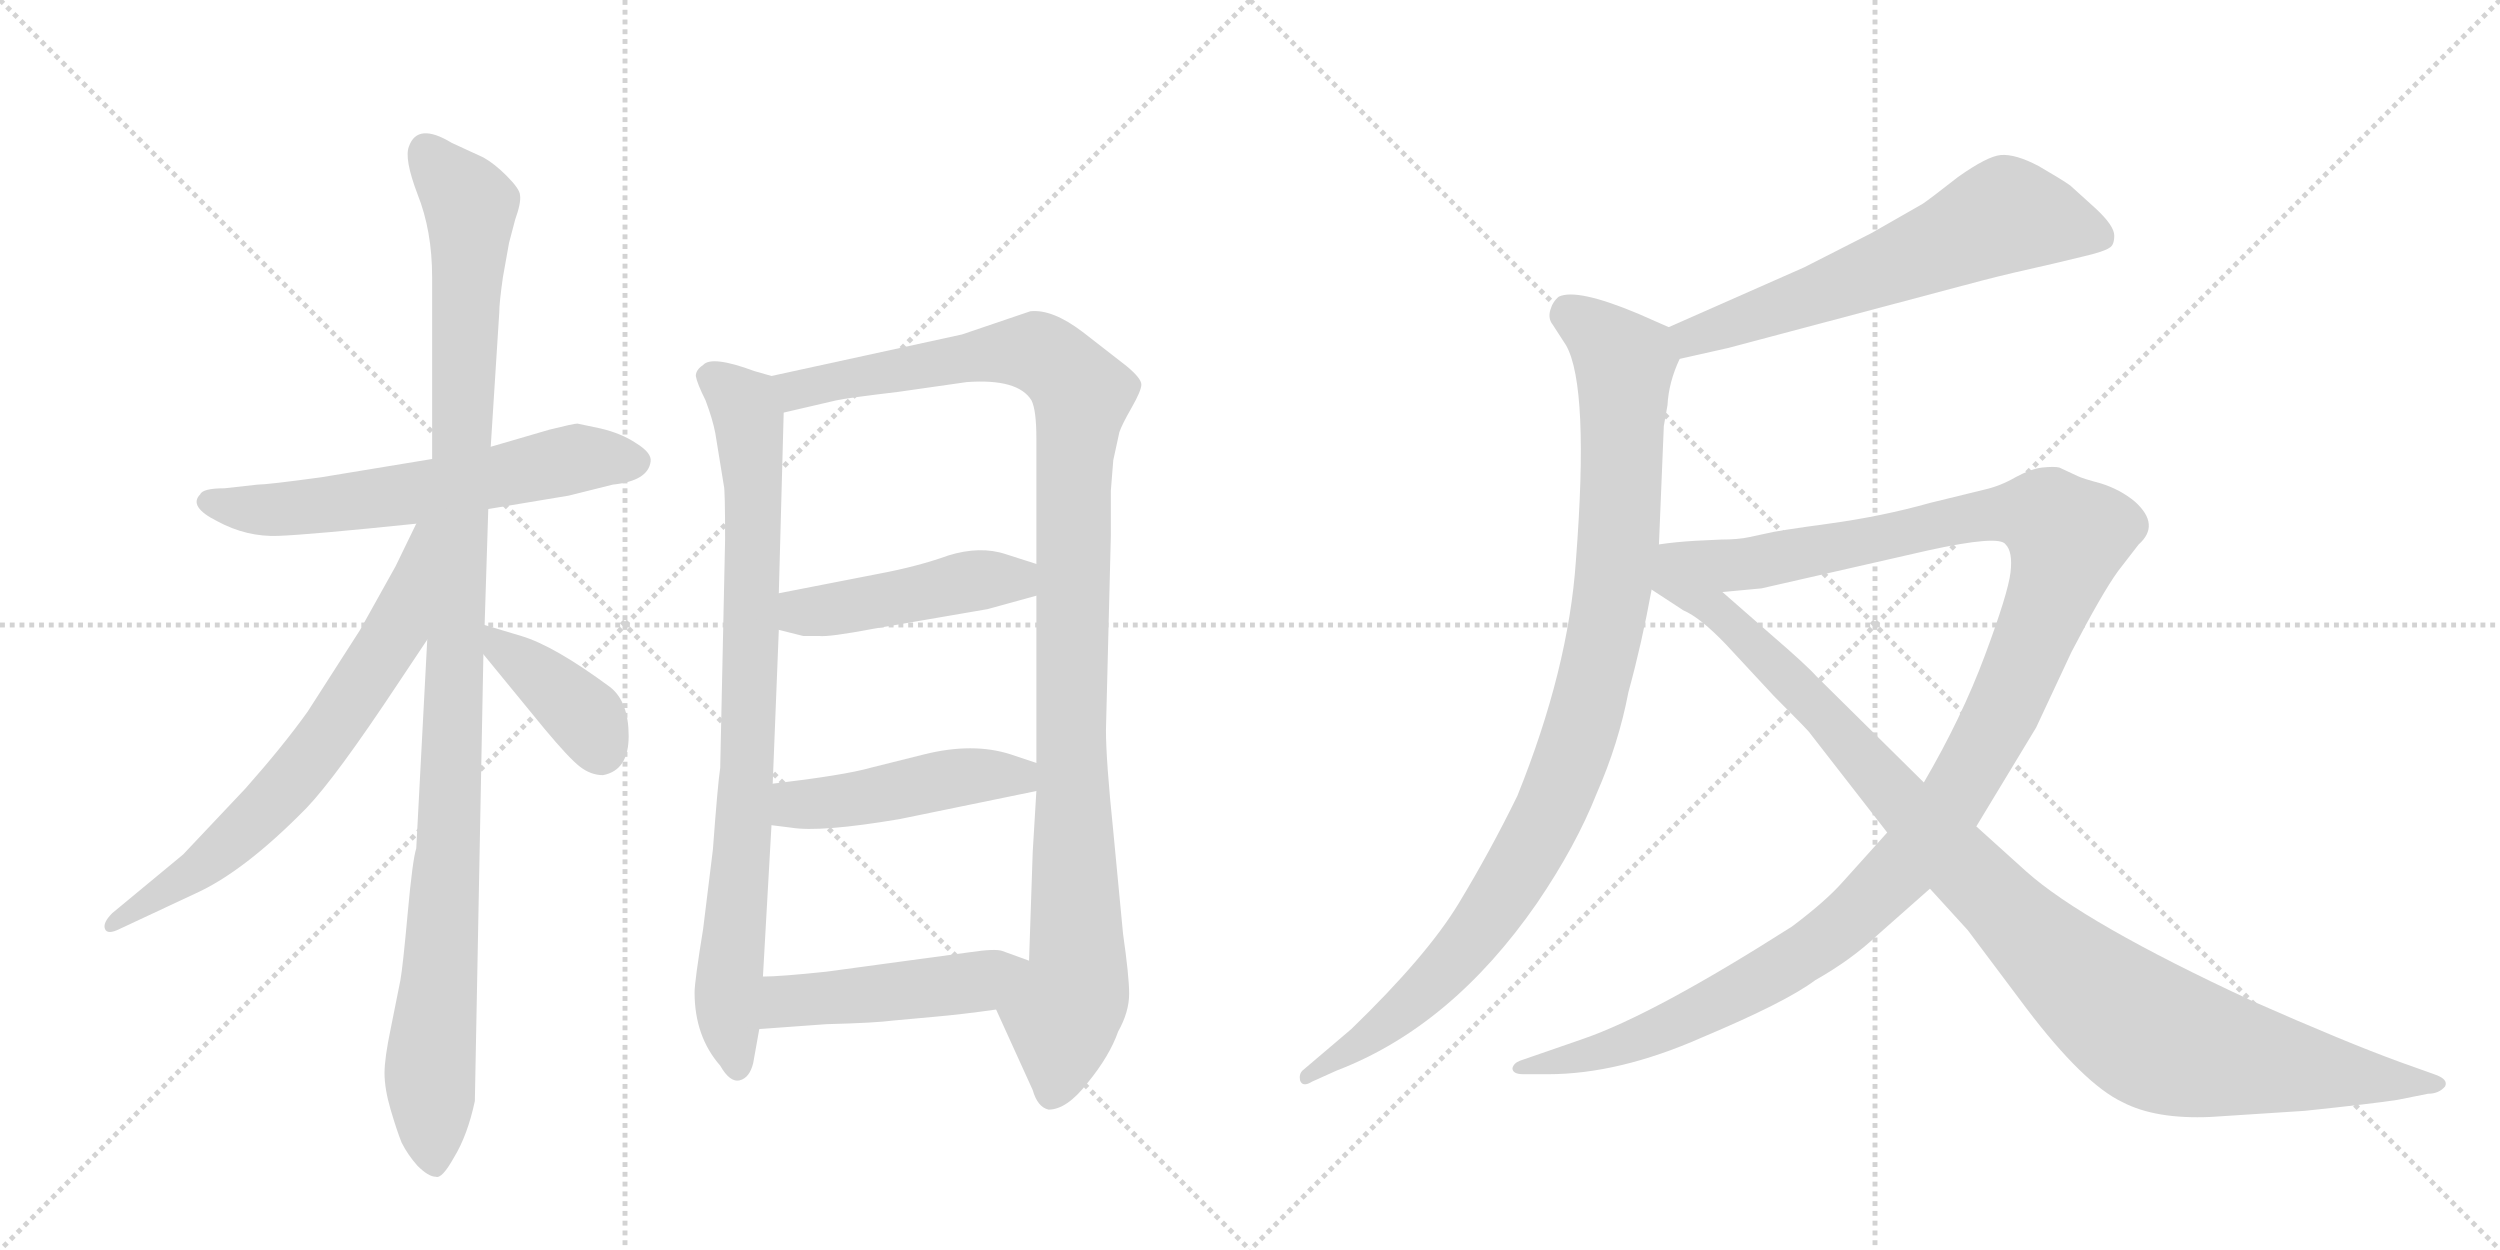 <svg version="1.1" viewBox="0 0 2048 1024" xmlns="http://www.w3.org/2000/svg">
  <g stroke="lightgray" stroke-dasharray="1,1" stroke-width="1" transform="scale(4, 4)">
    <line x1="0" y1="0" x2="256" y2="256"></line>
    <line x1="256" y1="0" x2="0" y2="256"></line>
    <line x1="128" y1="0" x2="128" y2="256"></line>
    <line x1="0" y1="128" x2="256" y2="128"></line>
    <line x1="256" y1="0" x2="512" y2="256"></line>
    <line x1="512" y1="0" x2="256" y2="256"></line>
    <line x1="384" y1="0" x2="384" y2="256"></line>
    <line x1="256" y1="128" x2="512" y2="128"></line>
  </g>
<g transform="scale(1, -1) translate(0, -850)">
   <style type="text/css">
    @keyframes keyframes0 {
      from {
       stroke: black;
       stroke-dashoffset: 609;
       stroke-width: 128;
       }
       66% {
       animation-timing-function: step-end;
       stroke: black;
       stroke-dashoffset: 0;
       stroke-width: 128;
       }
       to {
       stroke: black;
       stroke-width: 1024;
       }
       }
       #make-me-a-hanzi-animation-0 {
         animation: keyframes0 0.746s both;
         animation-delay: 0s;
         animation-timing-function: linear;
       }
    @keyframes keyframes1 {
      from {
       stroke: black;
       stroke-dashoffset: 1101;
       stroke-width: 128;
       }
       78% {
       animation-timing-function: step-end;
       stroke: black;
       stroke-dashoffset: 0;
       stroke-width: 128;
       }
       to {
       stroke: black;
       stroke-width: 1024;
       }
       }
       #make-me-a-hanzi-animation-1 {
         animation: keyframes1 1.146s both;
         animation-delay: 0.746s;
         animation-timing-function: linear;
       }
    @keyframes keyframes2 {
      from {
       stroke: black;
       stroke-dashoffset: 681;
       stroke-width: 128;
       }
       69% {
       animation-timing-function: step-end;
       stroke: black;
       stroke-dashoffset: 0;
       stroke-width: 128;
       }
       to {
       stroke: black;
       stroke-width: 1024;
       }
       }
       #make-me-a-hanzi-animation-2 {
         animation: keyframes2 0.804s both;
         animation-delay: 1.892s;
         animation-timing-function: linear;
       }
    @keyframes keyframes3 {
      from {
       stroke: black;
       stroke-dashoffset: 392;
       stroke-width: 128;
       }
       56% {
       animation-timing-function: step-end;
       stroke: black;
       stroke-dashoffset: 0;
       stroke-width: 128;
       }
       to {
       stroke: black;
       stroke-width: 1024;
       }
       }
       #make-me-a-hanzi-animation-3 {
         animation: keyframes3 0.569s both;
         animation-delay: 2.696s;
         animation-timing-function: linear;
       }
    @keyframes keyframes4 {
      from {
       stroke: black;
       stroke-dashoffset: 837;
       stroke-width: 128;
       }
       73% {
       animation-timing-function: step-end;
       stroke: black;
       stroke-dashoffset: 0;
       stroke-width: 128;
       }
       to {
       stroke: black;
       stroke-width: 1024;
       }
       }
       #make-me-a-hanzi-animation-4 {
         animation: keyframes4 0.931s both;
         animation-delay: 3.265s;
         animation-timing-function: linear;
       }
    @keyframes keyframes5 {
      from {
       stroke: black;
       stroke-dashoffset: 1097;
       stroke-width: 128;
       }
       78% {
       animation-timing-function: step-end;
       stroke: black;
       stroke-dashoffset: 0;
       stroke-width: 128;
       }
       to {
       stroke: black;
       stroke-width: 1024;
       }
       }
       #make-me-a-hanzi-animation-5 {
         animation: keyframes5 1.143s both;
         animation-delay: 4.196s;
         animation-timing-function: linear;
       }
    @keyframes keyframes6 {
      from {
       stroke: black;
       stroke-dashoffset: 458;
       stroke-width: 128;
       }
       60% {
       animation-timing-function: step-end;
       stroke: black;
       stroke-dashoffset: 0;
       stroke-width: 128;
       }
       to {
       stroke: black;
       stroke-width: 1024;
       }
       }
       #make-me-a-hanzi-animation-6 {
         animation: keyframes6 0.623s both;
         animation-delay: 5.339s;
         animation-timing-function: linear;
       }
    @keyframes keyframes7 {
      from {
       stroke: black;
       stroke-dashoffset: 467;
       stroke-width: 128;
       }
       60% {
       animation-timing-function: step-end;
       stroke: black;
       stroke-dashoffset: 0;
       stroke-width: 128;
       }
       to {
       stroke: black;
       stroke-width: 1024;
       }
       }
       #make-me-a-hanzi-animation-7 {
         animation: keyframes7 0.63s both;
         animation-delay: 5.961s;
         animation-timing-function: linear;
       }
    @keyframes keyframes8 {
      from {
       stroke: black;
       stroke-dashoffset: 475;
       stroke-width: 128;
       }
       61% {
       animation-timing-function: step-end;
       stroke: black;
       stroke-dashoffset: 0;
       stroke-width: 128;
       }
       to {
       stroke: black;
       stroke-width: 1024;
       }
       }
       #make-me-a-hanzi-animation-8 {
         animation: keyframes8 0.637s both;
         animation-delay: 6.591s;
         animation-timing-function: linear;
       }
    @keyframes keyframes9 {
      from {
       stroke: black;
       stroke-dashoffset: 621;
       stroke-width: 128;
       }
       67% {
       animation-timing-function: step-end;
       stroke: black;
       stroke-dashoffset: 0;
       stroke-width: 128;
       }
       to {
       stroke: black;
       stroke-width: 1024;
       }
       }
       #make-me-a-hanzi-animation-9 {
         animation: keyframes9 0.755s both;
         animation-delay: 7.228s;
         animation-timing-function: linear;
       }
    @keyframes keyframes10 {
      from {
       stroke: black;
       stroke-dashoffset: 995;
       stroke-width: 128;
       }
       76% {
       animation-timing-function: step-end;
       stroke: black;
       stroke-dashoffset: 0;
       stroke-width: 128;
       }
       to {
       stroke: black;
       stroke-width: 1024;
       }
       }
       #make-me-a-hanzi-animation-10 {
         animation: keyframes10 1.06s both;
         animation-delay: 7.983s;
         animation-timing-function: linear;
       }
    @keyframes keyframes11 {
      from {
       stroke: black;
       stroke-dashoffset: 1263;
       stroke-width: 128;
       }
       80% {
       animation-timing-function: step-end;
       stroke: black;
       stroke-dashoffset: 0;
       stroke-width: 128;
       }
       to {
       stroke: black;
       stroke-width: 1024;
       }
       }
       #make-me-a-hanzi-animation-11 {
         animation: keyframes11 1.278s both;
         animation-delay: 9.043s;
         animation-timing-function: linear;
       }
    @keyframes keyframes12 {
      from {
       stroke: black;
       stroke-dashoffset: 1057;
       stroke-width: 128;
       }
       77% {
       animation-timing-function: step-end;
       stroke: black;
       stroke-dashoffset: 0;
       stroke-width: 128;
       }
       to {
       stroke: black;
       stroke-width: 1024;
       }
       }
       #make-me-a-hanzi-animation-12 {
         animation: keyframes12 1.11s both;
         animation-delay: 10.321s;
         animation-timing-function: linear;
       }
</style>
<path d="M 400 433 L 466 444 L 502 453 Q 531 456 533 472 Q 534 479 521 487 Q 509 495 492 499 L 473 503 Q 470 503 450 498 L 402 484 L 354 474 L 263 459 Q 219 453 211 453 L 184 450 Q 166 450 164 445 Q 154 435 178 423 Q 202 410 228 411 Q 254 412 341 421 L 400 433 Z" fill="lightgray"></path> 
<path d="M 397 338 L 400 433 L 402 484 L 409 594 Q 409 602 412 623 L 417 651 L 422 670 Q 427 684 426 690 Q 426 695 415 706 Q 405 716 396 721 L 370 733 Q 342 750 335 730 Q 331 720 342 691 Q 354 661 354 623 L 354 474 L 350 326 L 341 155 Q 338 146 334 102 Q 330 58 328 47 L 320 7 Q 315 -17 315 -29 Q 315 -42 320 -59 Q 325 -76 329 -86 Q 334 -96 342 -105 Q 351 -114 357 -114 Q 362 -116 372 -98 Q 383 -80 389 -52 L 396 314 L 397 338 Z" fill="lightgray"></path> 
<path d="M 341 421 L 324 386 L 295 334 L 252 267 Q 232 239 201 204 L 150 150 L 92 102 Q 84 94 86 89 Q 88 84 98 89 L 160 118 Q 200 136 251 188 Q 275 213 326 290 L 350 326 C 426 439 354 448 341 421 Z" fill="lightgray"></path> 
<path d="M 494 215 Q 515 219 515 247 Q 515 275 500 287 Q 454 321 427 329 L 397 338 C 370 346 377 337 396 314 L 446 253 Q 466 229 475 222 Q 484 215 494 215 Z" fill="lightgray"></path> 
<path d="M 632 542 L 618 546 Q 583 559 576 551 Q 570 547 570 542 Q 571 536 578 522 Q 584 506 586 495 L 593 452 Q 594 449 594 408 L 590 221 Q 588 208 584 154 L 576 89 Q 569 46 569 37 Q 569 1 590 -23 Q 598 -37 606 -35 Q 614 -33 617 -21 L 622 7 L 625 50 L 632 174 L 633 208 L 638 334 L 638 364 L 642 512 C 643 539 643 539 632 542 Z" fill="lightgray"></path> 
<path d="M 910 448 L 912 473 L 917 496 Q 919 502 927 516 Q 935 530 935 535 Q 935 540 923 550 L 887 578 Q 862 597 844 595 L 788 576 L 632 542 C 603 536 613 505 642 512 L 685 522 Q 694 524 736 529 L 792 537 Q 834 540 845 522 Q 849 514 849 491 L 849 388 L 849 362 L 849 225 L 849 202 L 846 152 L 843 63 C 842 33 804 50 816 23 L 846 -43 Q 850 -57 859 -59 Q 874 -59 891 -37 Q 909 -15 916 5 Q 925 21 925 36 Q 925 50 920 85 L 912 169 Q 906 227 906 252 L 910 411 L 910 448 Z" fill="lightgray"></path> 
<path d="M 638 334 L 658 329 L 671 329 Q 679 328 716 335 L 809 351 L 849 362 C 878 370 878 379 849 388 L 824 396 Q 803 403 777 395 Q 752 386 720 380 L 638 364 C 609 358 609 341 638 334 Z" fill="lightgray"></path> 
<path d="M 632 174 L 648 172 Q 672 168 737 179 L 849 202 C 878 208 877 216 849 225 L 828 232 Q 797 242 757 232 L 713 221 Q 692 215 633 208 C 603 204 602 178 632 174 Z" fill="lightgray"></path> 
<path d="M 622 7 L 677 11 Q 717 12 732 14 L 765 17 Q 788 19 816 23 C 846 27 871 53 843 63 L 821 71 Q 815 73 795 70 L 677 54 Q 639 50 625 50 C 595 49 592 5 622 7 Z" fill="lightgray"></path> 
<path d="M 1376 556 L 1416 565 L 1623 620 Q 1646 626 1682 634 L 1707 640 Q 1724 644 1728 647 Q 1732 649 1732 657 Q 1732 665 1717 679 L 1696 698 Q 1689 703 1670 714 Q 1651 724 1639 723 Q 1628 722 1604 705 Q 1581 687 1575 683 L 1533 659 L 1478 631 L 1367 582 C 1340 570 1347 549 1376 556 Z" fill="lightgray"></path> 
<path d="M 1359 404 L 1363 501 L 1366 518 Q 1367 537 1376 556 C 1383 575 1383 575 1367 582 L 1342 593 Q 1292 614 1277 607 Q 1272 603 1270 596 Q 1268 589 1272 584 L 1283 567 Q 1302 533 1291 391 Q 1285 302 1243 198 Q 1221 153 1195 110 Q 1169 67 1107 7 L 1067 -27 Q 1064 -30 1065 -35 Q 1067 -41 1075 -36 L 1095 -27 Q 1189 9 1259 110 Q 1291 157 1308 200 Q 1326 241 1334 283 Q 1345 323 1353 367 L 1359 404 Z" fill="lightgray"></path> 
<path d="M 1546 168 L 1510 128 Q 1496 112 1468 91 Q 1355 19 1297 -1 L 1245 -19 Q 1240 -21 1239 -25 Q 1239 -30 1248 -30 L 1268 -30 Q 1326 -30 1394 0 Q 1463 29 1487 47 Q 1517 64 1538 84 L 1581 122 L 1619 173 L 1668 254 L 1697 316 Q 1722 364 1735 382 L 1752 404 Q 1770 420 1749 439 Q 1737 449 1721 454 Q 1706 458 1702 460 L 1687 467 Q 1683 468 1673 467 Q 1664 466 1651 459 Q 1639 452 1626 449 L 1581 438 Q 1542 427 1498 421 Q 1454 415 1447 413 L 1433 410 Q 1424 408 1410 408 L 1389 407 Q 1372 406 1359 404 C 1329 401 1381 362 1411 365 L 1443 368 L 1579 399 Q 1638 412 1643 404 Q 1649 398 1647 381 Q 1645 364 1626 313 Q 1607 262 1576 209 L 1546 168 Z" fill="lightgray"></path> 
<path d="M 1353 367 L 1379 350 Q 1393 344 1414 322 L 1453 280 Q 1483 250 1483 249 L 1546 168 L 1581 122 L 1612 88 L 1660 24 Q 1707 -38 1739 -53 Q 1766 -67 1811 -65 L 1888 -60 Q 1945 -54 1964 -51 L 1989 -46 Q 1998 -46 2003 -40 Q 2006 -34 1994 -30 L 1966 -20 Q 1922 -4 1845 30 Q 1707 94 1660 136 L 1619 173 L 1576 209 L 1488 296 Q 1480 305 1451 330 L 1411 365 C 1343 425 1309 396 1353 367 Z" fill="lightgray"></path> 
      <clipPath id="make-me-a-hanzi-clip-0">
      <path d="M 400 433 L 466 444 L 502 453 Q 531 456 533 472 Q 534 479 521 487 Q 509 495 492 499 L 473 503 Q 470 503 450 498 L 402 484 L 354 474 L 263 459 Q 219 453 211 453 L 184 450 Q 166 450 164 445 Q 154 435 178 423 Q 202 410 228 411 Q 254 412 341 421 L 400 433 Z" fill="lightgray"></path>
      </clipPath>
      <path clip-path="url(#make-me-a-hanzi-clip-0)" d="M 172 438 L 249 434 L 344 446 L 473 475 L 521 472 " fill="none" id="make-me-a-hanzi-animation-0" stroke-dasharray="481 962" stroke-linecap="round"></path>

      <clipPath id="make-me-a-hanzi-clip-1">
      <path d="M 397 338 L 400 433 L 402 484 L 409 594 Q 409 602 412 623 L 417 651 L 422 670 Q 427 684 426 690 Q 426 695 415 706 Q 405 716 396 721 L 370 733 Q 342 750 335 730 Q 331 720 342 691 Q 354 661 354 623 L 354 474 L 350 326 L 341 155 Q 338 146 334 102 Q 330 58 328 47 L 320 7 Q 315 -17 315 -29 Q 315 -42 320 -59 Q 325 -76 329 -86 Q 334 -96 342 -105 Q 351 -114 357 -114 Q 362 -116 372 -98 Q 383 -80 389 -52 L 396 314 L 397 338 Z" fill="lightgray"></path>
      </clipPath>
      <path clip-path="url(#make-me-a-hanzi-clip-1)" d="M 349 727 L 385 681 L 368 177 L 352 -33 L 356 -105 " fill="none" id="make-me-a-hanzi-animation-1" stroke-dasharray="973 1946" stroke-linecap="round"></path>

      <clipPath id="make-me-a-hanzi-clip-2">
      <path d="M 341 421 L 324 386 L 295 334 L 252 267 Q 232 239 201 204 L 150 150 L 92 102 Q 84 94 86 89 Q 88 84 98 89 L 160 118 Q 200 136 251 188 Q 275 213 326 290 L 350 326 C 426 439 354 448 341 421 Z" fill="lightgray"></path>
      </clipPath>
      <path clip-path="url(#make-me-a-hanzi-clip-2)" d="M 348 417 L 325 334 L 258 234 L 176 148 L 92 94 " fill="none" id="make-me-a-hanzi-animation-2" stroke-dasharray="553 1106" stroke-linecap="round"></path>

      <clipPath id="make-me-a-hanzi-clip-3">
      <path d="M 494 215 Q 515 219 515 247 Q 515 275 500 287 Q 454 321 427 329 L 397 338 C 370 346 377 337 396 314 L 446 253 Q 466 229 475 222 Q 484 215 494 215 Z" fill="lightgray"></path>
      </clipPath>
      <path clip-path="url(#make-me-a-hanzi-clip-3)" d="M 403 332 L 409 319 L 482 260 L 492 234 " fill="none" id="make-me-a-hanzi-animation-3" stroke-dasharray="264 528" stroke-linecap="round"></path>

      <clipPath id="make-me-a-hanzi-clip-4">
      <path d="M 632 542 L 618 546 Q 583 559 576 551 Q 570 547 570 542 Q 571 536 578 522 Q 584 506 586 495 L 593 452 Q 594 449 594 408 L 590 221 Q 588 208 584 154 L 576 89 Q 569 46 569 37 Q 569 1 590 -23 Q 598 -37 606 -35 Q 614 -33 617 -21 L 622 7 L 625 50 L 632 174 L 633 208 L 638 334 L 638 364 L 642 512 C 643 539 643 539 632 542 Z" fill="lightgray"></path>
      </clipPath>
      <path clip-path="url(#make-me-a-hanzi-clip-4)" d="M 581 541 L 609 518 L 617 461 L 613 232 L 596 30 L 604 -25 " fill="none" id="make-me-a-hanzi-animation-4" stroke-dasharray="709 1418" stroke-linecap="round"></path>

      <clipPath id="make-me-a-hanzi-clip-5">
      <path d="M 910 448 L 912 473 L 917 496 Q 919 502 927 516 Q 935 530 935 535 Q 935 540 923 550 L 887 578 Q 862 597 844 595 L 788 576 L 632 542 C 603 536 613 505 642 512 L 685 522 Q 694 524 736 529 L 792 537 Q 834 540 845 522 Q 849 514 849 491 L 849 388 L 849 362 L 849 225 L 849 202 L 846 152 L 843 63 C 842 33 804 50 816 23 L 846 -43 Q 850 -57 859 -59 Q 874 -59 891 -37 Q 909 -15 916 5 Q 925 21 925 36 Q 925 50 920 85 L 912 169 Q 906 227 906 252 L 910 411 L 910 448 Z" fill="lightgray"></path>
      </clipPath>
      <path clip-path="url(#make-me-a-hanzi-clip-5)" d="M 641 537 L 652 530 L 784 556 L 848 562 L 872 546 L 886 526 L 879 454 L 877 247 L 883 57 L 870 18 L 861 -47 " fill="none" id="make-me-a-hanzi-animation-5" stroke-dasharray="969 1938" stroke-linecap="round"></path>

      <clipPath id="make-me-a-hanzi-clip-6">
      <path d="M 638 334 L 658 329 L 671 329 Q 679 328 716 335 L 809 351 L 849 362 C 878 370 878 379 849 388 L 824 396 Q 803 403 777 395 Q 752 386 720 380 L 638 364 C 609 358 609 341 638 334 Z" fill="lightgray"></path>
      </clipPath>
      <path clip-path="url(#make-me-a-hanzi-clip-6)" d="M 647 357 L 657 348 L 702 353 L 790 374 L 832 375 L 840 382 " fill="none" id="make-me-a-hanzi-animation-6" stroke-dasharray="330 660" stroke-linecap="round"></path>

      <clipPath id="make-me-a-hanzi-clip-7">
      <path d="M 632 174 L 648 172 Q 672 168 737 179 L 849 202 C 878 208 877 216 849 225 L 828 232 Q 797 242 757 232 L 713 221 Q 692 215 633 208 C 603 204 602 178 632 174 Z" fill="lightgray"></path>
      </clipPath>
      <path clip-path="url(#make-me-a-hanzi-clip-7)" d="M 637 180 L 654 191 L 795 214 L 834 214 L 841 208 " fill="none" id="make-me-a-hanzi-animation-7" stroke-dasharray="339 678" stroke-linecap="round"></path>

      <clipPath id="make-me-a-hanzi-clip-8">
      <path d="M 622 7 L 677 11 Q 717 12 732 14 L 765 17 Q 788 19 816 23 C 846 27 871 53 843 63 L 821 71 Q 815 73 795 70 L 677 54 Q 639 50 625 50 C 595 49 592 5 622 7 Z" fill="lightgray"></path>
      </clipPath>
      <path clip-path="url(#make-me-a-hanzi-clip-8)" d="M 628 14 L 644 30 L 802 46 L 836 61 " fill="none" id="make-me-a-hanzi-animation-8" stroke-dasharray="347 694" stroke-linecap="round"></path>

      <clipPath id="make-me-a-hanzi-clip-9">
      <path d="M 1376 556 L 1416 565 L 1623 620 Q 1646 626 1682 634 L 1707 640 Q 1724 644 1728 647 Q 1732 649 1732 657 Q 1732 665 1717 679 L 1696 698 Q 1689 703 1670 714 Q 1651 724 1639 723 Q 1628 722 1604 705 Q 1581 687 1575 683 L 1533 659 L 1478 631 L 1367 582 C 1340 570 1347 549 1376 556 Z" fill="lightgray"></path>
      </clipPath>
      <path clip-path="url(#make-me-a-hanzi-clip-9)" d="M 1720 656 L 1644 674 L 1506 615 L 1386 574 L 1381 565 " fill="none" id="make-me-a-hanzi-animation-9" stroke-dasharray="493 986" stroke-linecap="round"></path>

      <clipPath id="make-me-a-hanzi-clip-10">
      <path d="M 1359 404 L 1363 501 L 1366 518 Q 1367 537 1376 556 C 1383 575 1383 575 1367 582 L 1342 593 Q 1292 614 1277 607 Q 1272 603 1270 596 Q 1268 589 1272 584 L 1283 567 Q 1302 533 1291 391 Q 1285 302 1243 198 Q 1221 153 1195 110 Q 1169 67 1107 7 L 1067 -27 Q 1064 -30 1065 -35 Q 1067 -41 1075 -36 L 1095 -27 Q 1189 9 1259 110 Q 1291 157 1308 200 Q 1326 241 1334 283 Q 1345 323 1353 367 L 1359 404 Z" fill="lightgray"></path>
      </clipPath>
      <path clip-path="url(#make-me-a-hanzi-clip-10)" d="M 1284 595 L 1331 553 L 1321 366 L 1292 244 L 1262 170 L 1205 80 L 1133 8 L 1070 -32 " fill="none" id="make-me-a-hanzi-animation-10" stroke-dasharray="867 1734" stroke-linecap="round"></path>

      <clipPath id="make-me-a-hanzi-clip-11">
      <path d="M 1546 168 L 1510 128 Q 1496 112 1468 91 Q 1355 19 1297 -1 L 1245 -19 Q 1240 -21 1239 -25 Q 1239 -30 1248 -30 L 1268 -30 Q 1326 -30 1394 0 Q 1463 29 1487 47 Q 1517 64 1538 84 L 1581 122 L 1619 173 L 1668 254 L 1697 316 Q 1722 364 1735 382 L 1752 404 Q 1770 420 1749 439 Q 1737 449 1721 454 Q 1706 458 1702 460 L 1687 467 Q 1683 468 1673 467 Q 1664 466 1651 459 Q 1639 452 1626 449 L 1581 438 Q 1542 427 1498 421 Q 1454 415 1447 413 L 1433 410 Q 1424 408 1410 408 L 1389 407 Q 1372 406 1359 404 C 1329 401 1381 362 1411 365 L 1443 368 L 1579 399 Q 1638 412 1643 404 Q 1649 398 1647 381 Q 1645 364 1626 313 Q 1607 262 1576 209 L 1546 168 Z" fill="lightgray"></path>
      </clipPath>
      <path clip-path="url(#make-me-a-hanzi-clip-11)" d="M 1366 403 L 1417 387 L 1436 388 L 1639 430 L 1673 428 L 1694 410 L 1665 323 L 1616 221 L 1583 170 L 1525 106 L 1453 53 L 1365 8 L 1312 -12 L 1245 -25 " fill="none" id="make-me-a-hanzi-animation-11" stroke-dasharray="1135 2270" stroke-linecap="round"></path>

      <clipPath id="make-me-a-hanzi-clip-12">
      <path d="M 1353 367 L 1379 350 Q 1393 344 1414 322 L 1453 280 Q 1483 250 1483 249 L 1546 168 L 1581 122 L 1612 88 L 1660 24 Q 1707 -38 1739 -53 Q 1766 -67 1811 -65 L 1888 -60 Q 1945 -54 1964 -51 L 1989 -46 Q 1998 -46 2003 -40 Q 2006 -34 1994 -30 L 1966 -20 Q 1922 -4 1845 30 Q 1707 94 1660 136 L 1619 173 L 1576 209 L 1488 296 Q 1480 305 1451 330 L 1411 365 C 1343 425 1309 396 1353 367 Z" fill="lightgray"></path>
      </clipPath>
      <path clip-path="url(#make-me-a-hanzi-clip-12)" d="M 1362 397 L 1371 374 L 1436 323 L 1644 103 L 1743 15 L 1802 -11 L 1994 -39 " fill="none" id="make-me-a-hanzi-animation-12" stroke-dasharray="929 1858" stroke-linecap="round"></path>

</g>
</svg>
